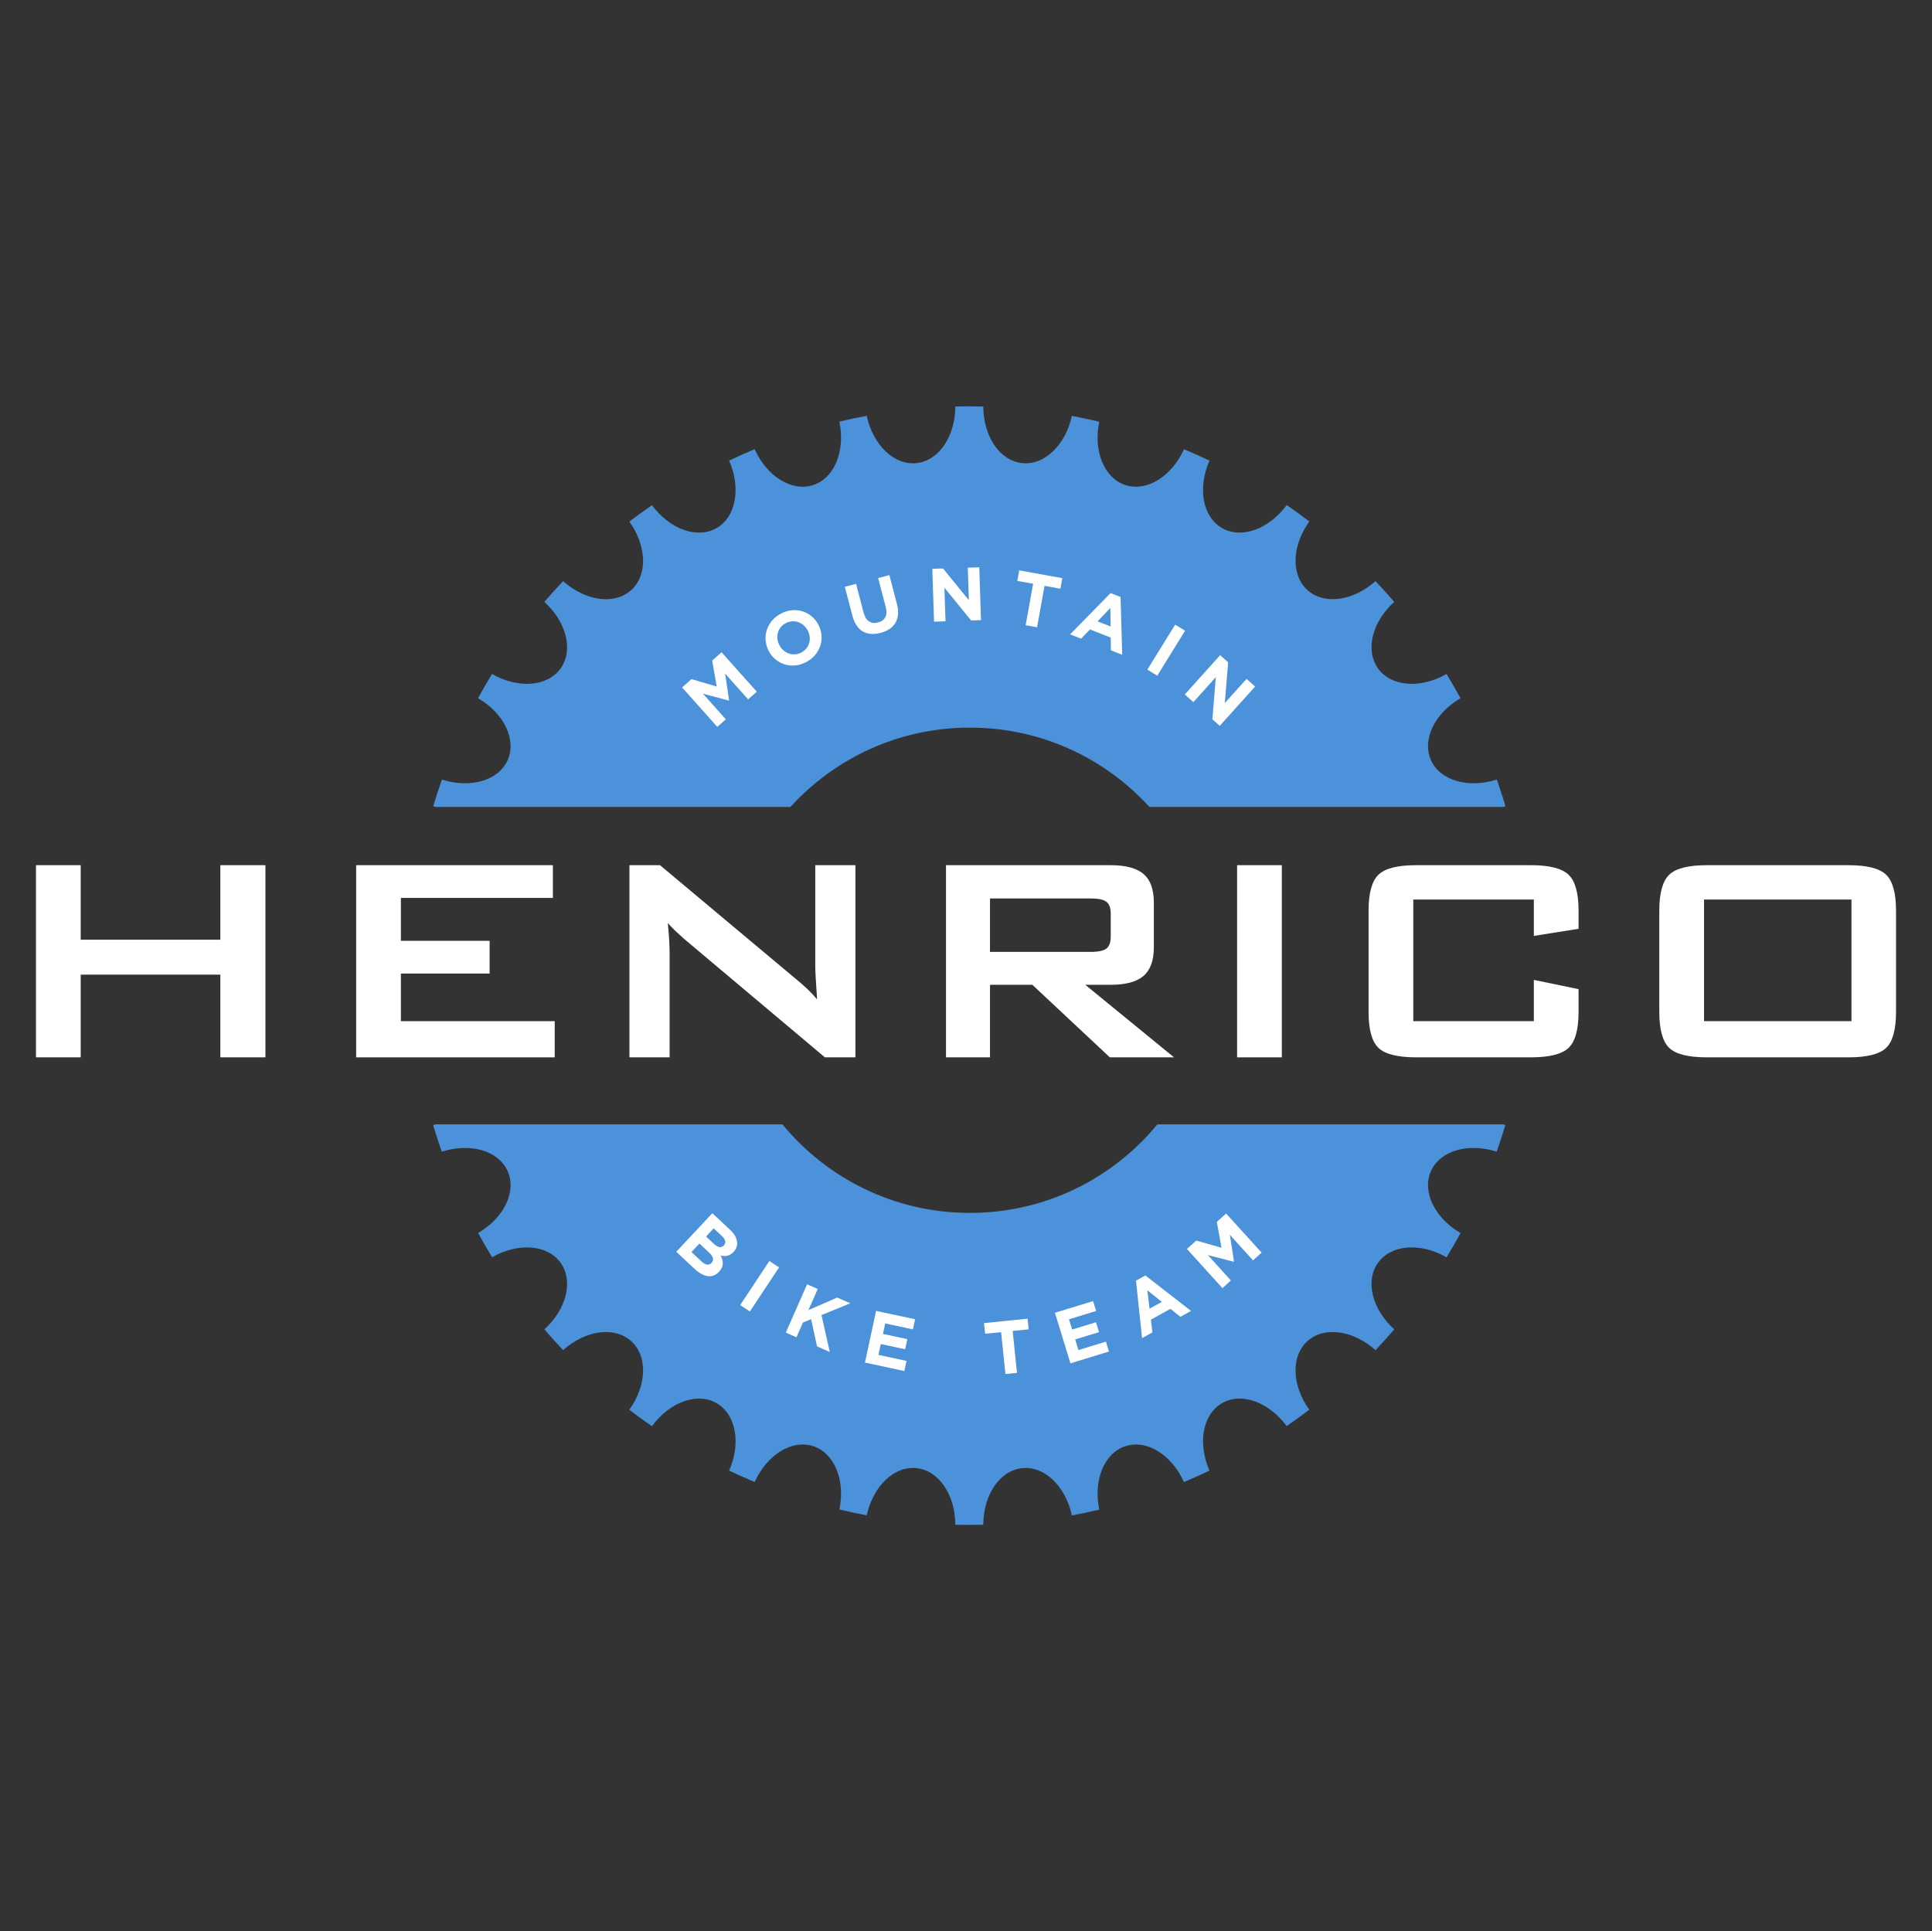 <?xml version="1.0" encoding="UTF-8"?>
<svg id="Layer_1" xmlns="http://www.w3.org/2000/svg" version="1.1" viewBox="0 0 287.775 287.694">
  <rect x="0" y="0" width="287.775" height="287.694" fill="#333333" stroke="none"/>
  <!-- Generator: Adobe Illustrator 29.3.0, SVG Export Plug-In . SVG Version: 2.1.0 Build 146)  -->
  <defs>
    <style>
      .st0 {
        fill: #4b92db;
        fill-rule: evenodd;
      }

      .st1 {
        fill: #fff;
      }
    </style>
  </defs>
  <path class="st0" d="M222.95,116.129c-4.217,1.351-8.434.176-9.805-2.898-1.368-3.074.578-6.99,4.398-9.22-.332-.608-.67-1.213-1.019-1.816-.349-.604-.703-1.199-1.063-1.79-3.841,2.194-8.207,1.92-10.184-.801-1.978-2.724-.886-6.964,2.393-9.938-.906-1.062-1.834-2.094-2.785-3.099-3.3,2.951-7.634,3.596-10.137,1.342-2.503-2.254-2.314-6.633.278-10.226-1.106-.845-2.229-1.661-3.371-2.446-2.616,3.574-6.72,5.106-9.639,3.423-2.913-1.683-3.641-5.995-1.86-10.046-1.255-.595-2.525-1.158-3.806-1.689-1.82,4.029-5.51,6.374-8.71,5.336-3.199-1.041-4.807-5.107-3.909-9.436-1.35-.323-2.71-.61-4.074-.865-.942,4.319-4.063,7.381-7.408,7.028-3.349-.352-5.769-4-5.788-8.427-1.384-.037-2.774-.038-4.164-.004-.015,4.428-2.436,8.08-5.786,8.432-3.35.353-6.478-2.718-7.412-7.047-1.363.255-2.72.544-4.074.868.905,4.336-.703,8.409-3.905,9.451-3.202,1.041-6.897-1.308-8.715-5.343-1.274.53-2.543,1.098-3.802,1.699,1.78,4.048,1.055,8.362-1.861,10.045-2.913,1.683-7.012.154-9.628-3.41-1.15.789-2.276,1.604-3.374,2.443,2.586,3.59,2.774,7.964.271,10.216-2.503,2.255-6.836,1.609-10.139-1.344-.957,1.011-1.886,2.043-2.788,3.096,3.281,2.974,4.377,7.217,2.397,9.943-1.978,2.725-6.351,2.995-10.196.794-.724,1.187-1.414,2.391-2.076,3.609,3.823,2.229,5.774,6.149,4.405,9.226-1.369,3.071-5.58,4.246-9.793,2.899-.46,1.311-.89,2.631-1.286,3.962.106.035.206.077.31.114h52.891c6.612-7.261,16.141-11.819,26.735-11.819s20.123,4.558,26.735,11.819h52.708c.109-.039.215-.083.326-.12-.397-1.326-.826-2.646-1.29-3.959Z"/>
  <path class="st0" d="M223.92,167.489h-51.52c-6.63,8.059-16.679,13.198-27.929,13.198s-21.299-5.14-27.929-13.198h-51.702c-.108.039-.212.082-.322.118.395,1.324.826,2.645,1.292,3.958,4.216-1.352,8.434-.177,9.804,2.898,1.368,3.074-.579,6.99-4.398,9.219.333.609.672,1.214,1.019,1.817.348.603.703,1.199,1.064,1.79,3.84-2.194,8.205-1.92,10.184.801,1.978,2.722.886,6.964-2.393,9.94.905,1.059,1.833,2.091,2.784,3.097,3.302-2.951,7.635-3.596,10.138-1.342,2.503,2.254,2.315,6.633-.277,10.225,1.104.845,2.227,1.662,3.37,2.447,2.615-3.575,6.721-5.107,9.637-3.423,2.914,1.683,3.643,5.997,1.861,10.046,1.256.594,2.523,1.158,3.807,1.691,1.818-4.031,5.508-6.377,8.71-5.337,3.198,1.041,4.807,5.107,3.908,9.436,1.352.323,2.709.611,4.074.867.943-4.321,4.063-7.381,7.409-7.03,3.349.352,5.769,4,5.786,8.428,1.387.037,2.774.038,4.164.004.016-4.428,2.436-8.08,5.787-8.432,3.351-.351,6.476,2.719,7.414,7.047,1.361-.255,2.72-.542,4.073-.867-.906-4.336.702-8.411,3.906-9.452,3.202-1.041,6.895,1.308,8.712,5.343,1.275-.53,2.544-1.097,3.801-1.699-1.778-4.048-1.052-8.362,1.861-10.045,2.914-1.683,7.014-.154,9.631,3.411,1.15-.789,2.275-1.604,3.373-2.442-2.586-3.593-2.774-7.966-.272-10.218,2.503-2.255,6.837-1.611,10.14,1.343.956-1.011,1.886-2.042,2.786-3.094-3.283-2.976-4.378-7.219-2.397-9.944,1.98-2.725,6.352-2.995,10.196-.794.724-1.187,1.416-2.392,2.078-3.61-3.826-2.228-5.775-6.149-4.407-9.224,1.368-3.074,5.581-4.247,9.793-2.902.462-1.309.893-2.63,1.288-3.959-.104-.035-.203-.076-.306-.113Z"/>
  <g>
    <path class="st1" d="M101.599,102.411l1.393-1.244,3.762,1.105-.673-3.863,1.393-1.244,5.245,5.875-1.284,1.146-3.424-3.835.587,3.985-.034.03-3.854-1.023,3.401,3.81-1.267,1.131-5.245-5.875Z"/>
    <path class="st1" d="M114.517,97.003l-.01-.019c-1.051-1.977-.352-4.425,1.794-5.565,2.146-1.14,4.535-.359,5.586,1.617l.011.02c1.05,1.977.352,4.425-1.794,5.565-2.146,1.14-4.536.359-5.586-1.618ZM120.309,93.925l-.011-.02c-.633-1.192-2.036-1.721-3.267-1.066-1.232.654-1.569,2.082-.935,3.274l.01.02c.634,1.192,2.036,1.721,3.268,1.066,1.231-.655,1.568-2.082.935-3.274Z"/>
    <path class="st1" d="M126.978,91.766l-1.141-4.352,1.675-.44,1.13,4.308c.326,1.24,1.114,1.72,2.137,1.451,1.022-.268,1.48-1.051,1.163-2.258l-1.144-4.363,1.675-.44,1.127,4.297c.605,2.307-.393,3.777-2.438,4.314-2.045.536-3.596-.278-4.184-2.519Z"/>
    <path class="st1" d="M138.868,84.738l1.597-.052,3.847,4.727-.158-4.847,1.71-.056.256,7.872-1.473.048-3.975-4.88.163,5.004-1.709.056-.256-7.872Z"/>
    <path class="st1" d="M153.884,86.965l-2.356-.426.284-1.571,6.417,1.159-.284,1.571-2.356-.426-1.115,6.173-1.704-.308,1.115-6.173Z"/>
    <path class="st1" d="M165.424,88.352l1.486.583.247,8.611-1.685-.661-.026-1.906-3.098-1.215-1.315,1.381-1.643-.644,6.034-6.148ZM165.429,93.33l-.042-2.758-1.905,1.995,1.947.763Z"/>
    <path class="st1" d="M175.043,93.053l1.473.912-4.144,6.697-1.473-.912,4.144-6.697Z"/>
    <path class="st1" d="M181.747,97.597l1.188,1.068-.499,6.071,3.242-3.603,1.271,1.143-5.266,5.854-1.095-.985.513-6.271-3.347,3.721-1.272-1.144,5.266-5.853Z"/>
  </g>
  <g>
    <path class="st1" d="M106.104,180.729l2.668,2.494c.657.614,1.005,1.278,1.027,1.914.017.508-.151.951-.519,1.345l-.015.017c-.606.648-1.289.688-1.915.534.427.876.477,1.645-.245,2.417l-.015.017c-.982,1.051-2.328.778-3.624-.435l-2.734-2.556,5.373-5.746ZM105.642,186.62l-1.461-1.366-1.182,1.265,1.502,1.404c.558.522,1.079.64,1.478.213l.015-.017c.361-.386.296-.893-.352-1.499ZM107.824,185.521c.353-.377.257-.867-.276-1.366l-1.248-1.167-1.136,1.215,1.165,1.09c.558.522,1.08.671,1.48.245l.015-.017Z"/>
    <path class="st1" d="M114.6,187.847l1.445.957-4.347,6.569-1.445-.957,4.347-6.569Z"/>
    <path class="st1" d="M120.221,191.32l1.584.698-1.387,3.147,4.287-1.869,1.944.856-4.287,1.758,1.238,5.495-1.903-.838-.881-4.048-1.214.497-.97,2.201-1.584-.698,3.172-7.199Z"/>
    <path class="st1" d="M130.495,195.28l5.809,1.249-.324,1.507-4.125-.887-.336,1.562,3.63.781-.324,1.507-3.63-.781-.348,1.617,4.18.899-.324,1.507-5.864-1.261,1.655-7.701Z"/>
    <path class="st1" d="M149.118,198.448l-2.382.244-.163-1.588,6.487-.664.163,1.588-2.382.244.638,6.241-1.722.176-.639-6.241Z"/>
    <path class="st1" d="M157.134,195.564l5.68-1.74.452,1.474-4.034,1.236.468,1.527,3.55-1.087.452,1.474-3.55,1.087.485,1.581,4.088-1.252.451,1.474-5.733,1.757-2.307-7.53Z"/>
    <path class="st1" d="M169.21,190.775l1.395-.775,6.799,5.289-1.582.88-1.487-1.193-2.909,1.617.229,1.893-1.543.857-.903-8.566ZM173.053,193.939l-2.154-1.723.326,2.739,1.828-1.016Z"/>
    <path class="st1" d="M176.798,186.06l1.383-1.254,3.769,1.076-.703-3.856,1.383-1.254,5.287,5.832-1.275,1.155-3.452-3.807.617,3.979-.033.03-3.86-.994,3.429,3.783-1.258,1.141-5.287-5.832Z"/>
  </g>
  <g>
    <path class="st1" d="M5.358,157.512v-28.626h6.663v11.104h20.799v-11.104h6.716v28.626h-6.716v-12.322H12.021v12.322h-6.663Z"/>
    <path class="st1" d="M53.051,157.512v-28.626h29.303v4.875h-22.641v6.392h13.216v4.875h-13.216v7.096h22.912v5.389h-29.574Z"/>
    <path class="st1" d="M93.757,157.512v-28.626h4.55l20.149,16.872c.686.56,1.291,1.088,1.815,1.585.524.497,1.002,1.007,1.435,1.53-.108-1.607-.181-2.744-.217-3.413-.036-.667-.054-1.182-.054-1.544v-15.031h5.985v28.626h-4.55l-21.016-17.685c-.505-.451-.948-.857-1.327-1.219-.379-.361-.731-.731-1.056-1.11.09.885.158,1.72.203,2.505.044.786.067,1.467.067,2.045v15.464h-5.985Z"/>
    <path class="st1" d="M140.909,157.512v-28.626h24.483c2.275,0,3.922.438,4.942,1.313,1.02.876,1.53,2.289,1.53,4.238v6.716c0,1.932-.511,3.341-1.53,4.225-1.02.885-2.667,1.327-4.942,1.327h-3.738l13.216,10.806h-9.56l-11.537-10.806h-6.31v10.806h-6.554ZM162.439,133.842h-14.977v7.962h14.977c1.155,0,1.945-.167,2.37-.501.424-.334.637-.925.637-1.774v-3.439c0-.83-.213-1.412-.637-1.747-.424-.334-1.214-.501-2.37-.501Z"/>
    <path class="st1" d="M184.268,157.512v-28.626h6.663v28.626h-6.663Z"/>
    <path class="st1" d="M228.468,134.004h-17.956v18.118h17.956v-6.148l6.662,1.381v3.385c0,2.618-.492,4.401-1.476,5.349-.984.948-2.857,1.422-5.62,1.422h-17.089c-2.781,0-4.658-.474-5.633-1.422-.975-.948-1.462-2.731-1.462-5.349v-15.085c0-2.6.488-4.378,1.462-5.335.975-.957,2.853-1.435,5.633-1.435h17.089c2.763,0,4.635.478,5.62,1.435.984.958,1.476,2.735,1.476,5.335v2.708l-6.662,1.057v-5.417Z"/>
    <path class="st1" d="M247.156,135.656c0-2.6.488-4.378,1.462-5.335.975-.957,2.853-1.435,5.633-1.435h21.07c2.78,0,4.658.478,5.633,1.435.975.958,1.462,2.735,1.462,5.335v15.085c0,2.618-.487,4.401-1.462,5.349s-2.853,1.422-5.633,1.422h-21.07c-2.781,0-4.658-.474-5.633-1.422-.975-.948-1.462-2.731-1.462-5.349v-15.085ZM253.818,152.122h21.963v-18.118h-21.963v18.118Z"/>
  </g>
</svg>